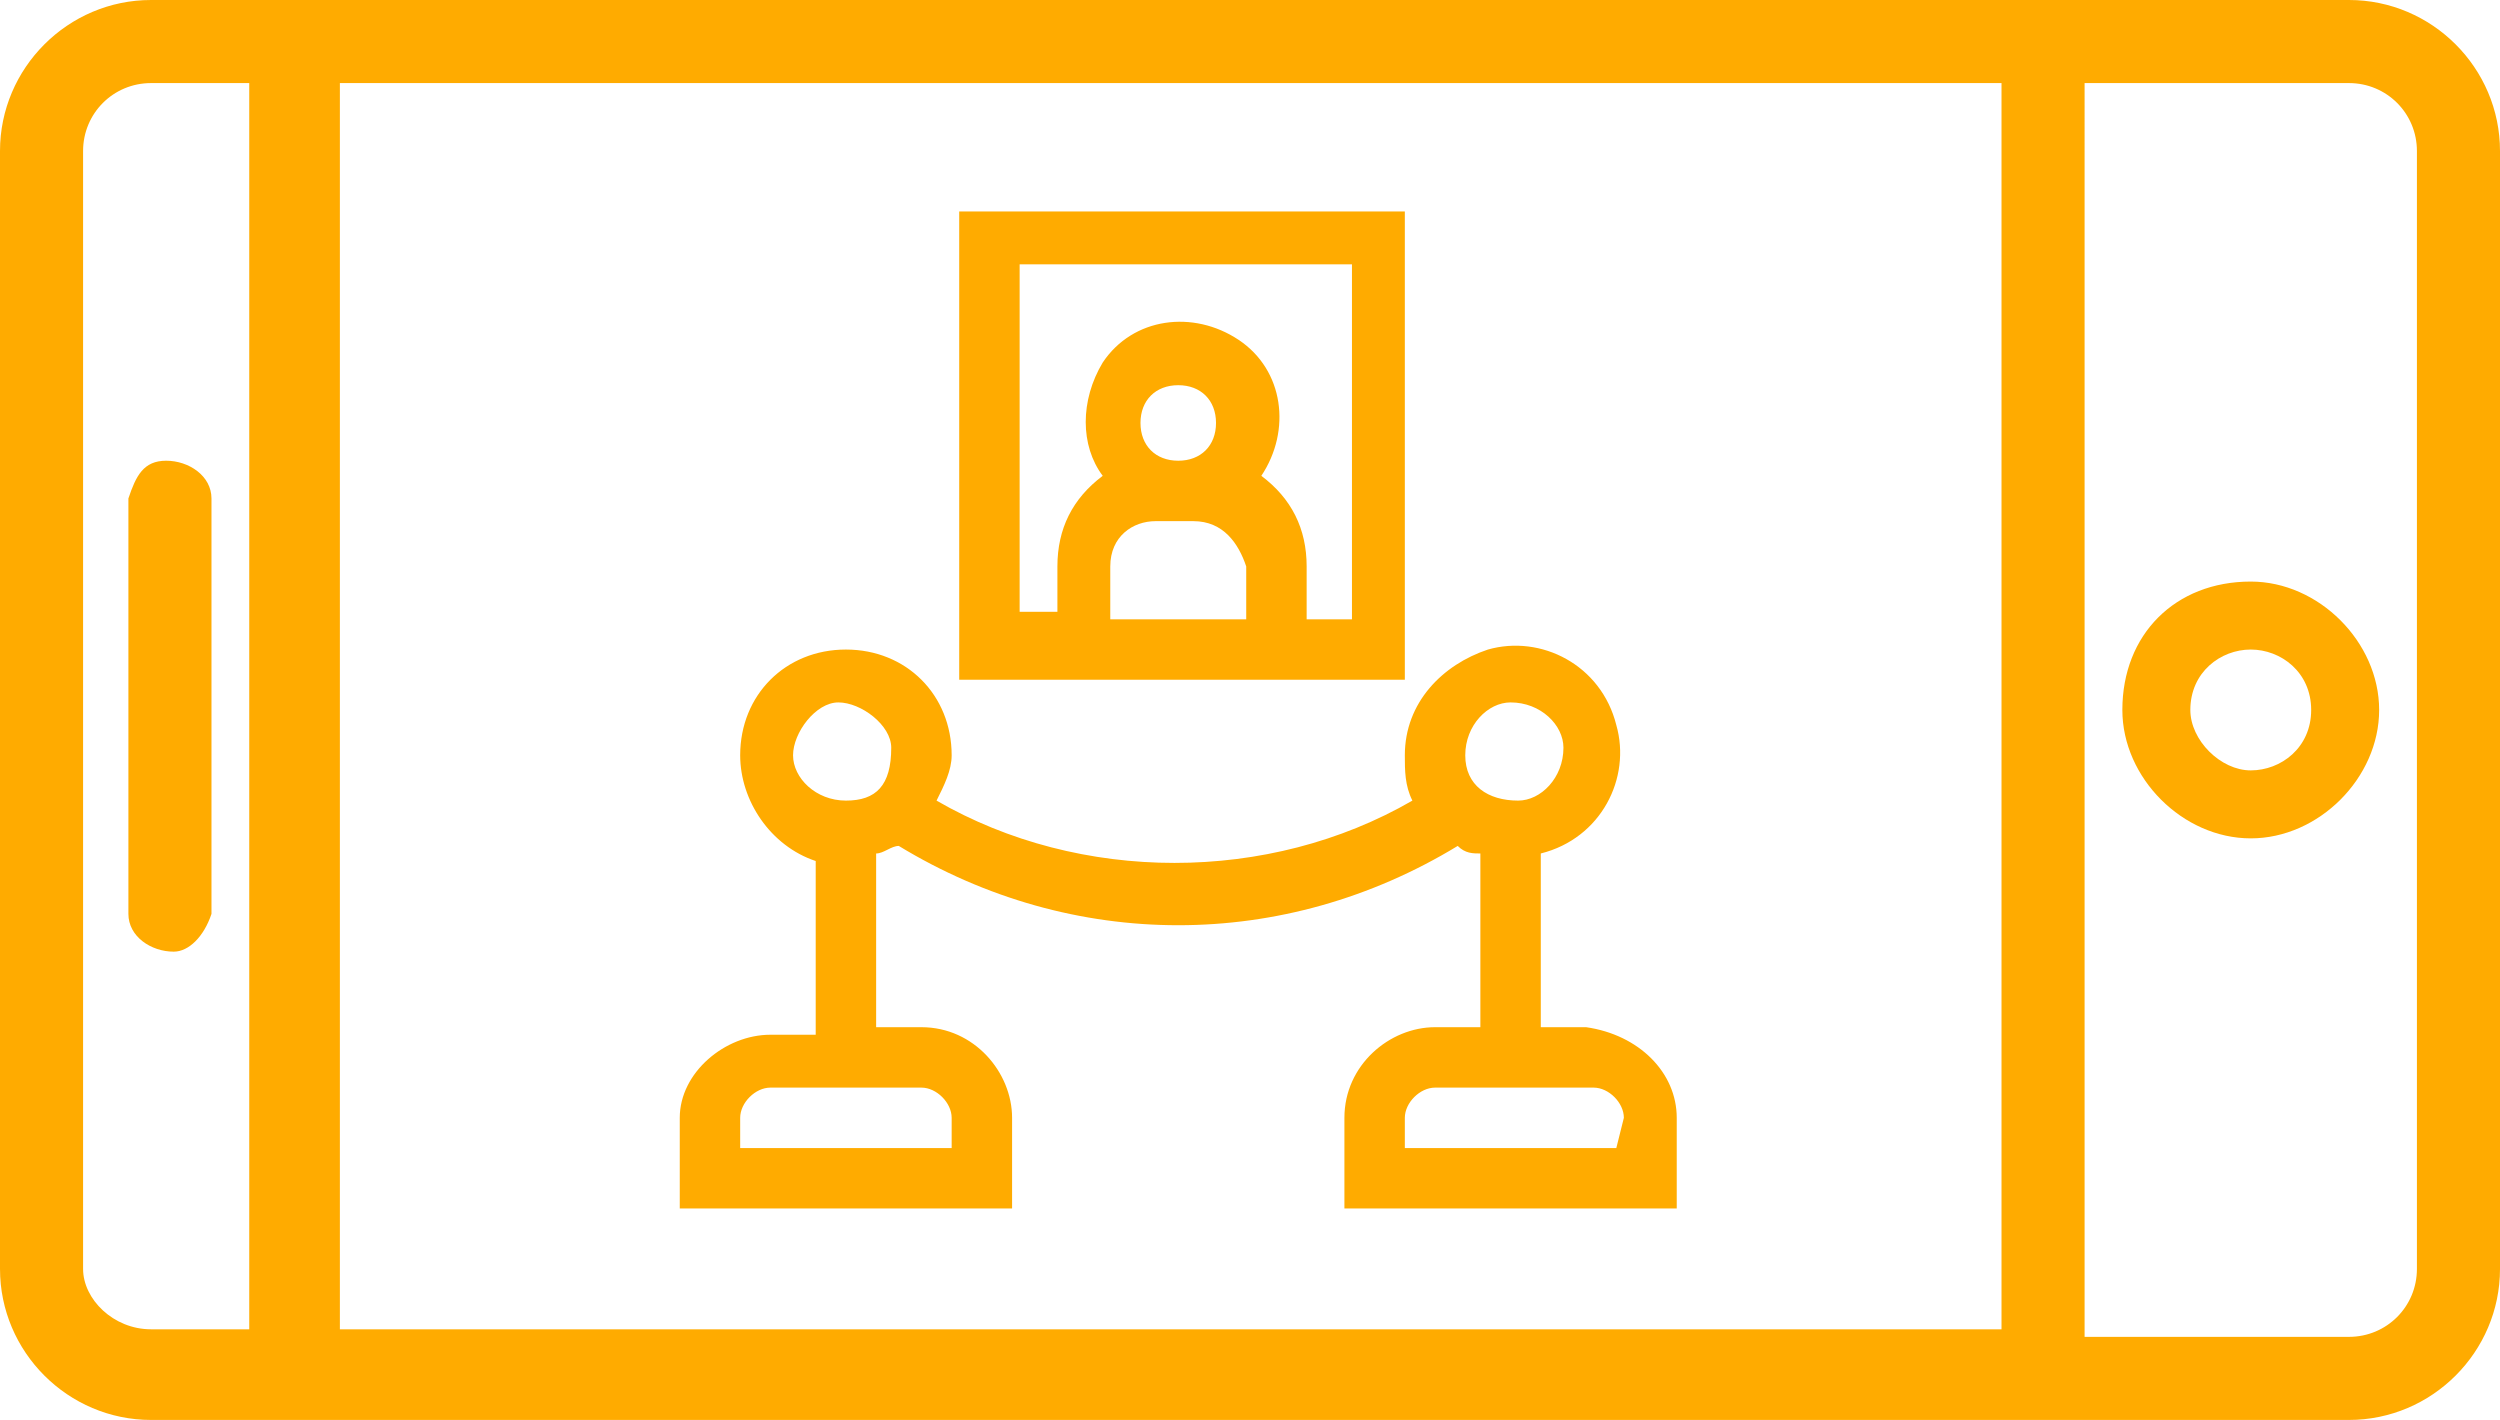 <?xml version="1.0" encoding="utf-8"?>
<!-- Generator: Adobe Illustrator 22.1.0, SVG Export Plug-In . SVG Version: 6.00 Build 0)  -->
<svg version="1.1" id="Layer_1" xmlns="http://www.w3.org/2000/svg" xmlns:xlink="http://www.w3.org/1999/xlink" x="0px" y="0px"
	 viewBox="0 0 33.1 18.8" style="enable-background:new 0 0 33.1 18.8;" xml:space="preserve">
<style type="text/css">
	.st0{fill:#FFAB00;}
</style>
<title>m4</title>
<g id="Layer_2_1_">
	<g id="Layer_1-2">
		<path class="st0" d="M21.4,15.2h-2.8v-0.4c0-0.2,0.2-0.4,0.4-0.4h2.1c0.2,0,0.4,0.2,0.4,0.4L21.4,15.2z M19.4,10
			c0-0.4,0.3-0.7,0.6-0.7c0.4,0,0.7,0.3,0.7,0.6c0,0.4-0.3,0.7-0.6,0.7c0,0,0,0,0,0C19.7,10.6,19.4,10.4,19.4,10 M11.2,10.6
			c-0.4,0-0.7-0.3-0.7-0.6s0.3-0.7,0.6-0.7s0.7,0.3,0.7,0.6c0,0,0,0,0,0C11.8,10.4,11.6,10.6,11.2,10.6 M12.2,14.4
			c0.2,0,0.4,0.2,0.4,0.4v0.4H9.8v-0.4c0-0.2,0.2-0.4,0.4-0.4c0,0,0,0,0,0H12.2z M21,13.6h-0.6v-2.3c0.8-0.2,1.2-1,1-1.7
			c-0.2-0.8-1-1.2-1.7-1c-0.6,0.2-1.1,0.7-1.1,1.4c0,0.2,0,0.4,0.1,0.6c-1.9,1.1-4.4,1.1-6.3,0c0.1-0.2,0.2-0.4,0.2-0.6
			c0-0.8-0.6-1.4-1.4-1.4S9.8,9.2,9.8,10c0,0.6,0.4,1.2,1,1.4v2.3h-0.6c-0.6,0-1.2,0.5-1.2,1.1c0,0,0,0,0,0V16h4.4v-1.2
			c0-0.6-0.5-1.2-1.2-1.2h-0.6v-2.3c0.1,0,0.2-0.1,0.3-0.1c2.3,1.4,5.1,1.4,7.4,0c0.1,0.1,0.2,0.1,0.3,0.1v2.3H19
			c-0.6,0-1.2,0.5-1.2,1.2V16h4.4v-1.2C22.2,14.2,21.7,13.7,21,13.6"/>
		<path class="st0" d="M17.8,8.2h-0.5V7.5c0-0.5-0.2-0.9-0.6-1.2c0.4-0.6,0.3-1.4-0.3-1.8c-0.6-0.4-1.4-0.3-1.8,0.3
			c-0.3,0.5-0.3,1.1,0,1.5c-0.4,0.3-0.6,0.7-0.6,1.2v0.6h-0.5V3.5h4.4V8.2z M15.1,5.6c0-0.3,0.2-0.5,0.5-0.5c0.3,0,0.5,0.2,0.5,0.5
			s-0.2,0.5-0.5,0.5C15.3,6.1,15.1,5.9,15.1,5.6L15.1,5.6 M16.5,8.2h-1.8V7.5c0-0.4,0.3-0.6,0.6-0.6h0.5c0.4,0,0.6,0.3,0.7,0.6V8.2z
			 M18.6,2.8h-5.9V9h5.9V2.8z"/>
		<path class="st0" d="M2.8,12.1V6.6c0-0.3-0.3-0.5-0.6-0.5c-0.3,0-0.4,0.2-0.5,0.5v5.5c0,0.3,0.3,0.5,0.6,0.5
			C2.5,12.6,2.7,12.4,2.8,12.1"/>
		<path class="st0" d="M32,2v14.8c0,0.5-0.4,0.9-0.9,0.9h-3.5V1.1h3.5C31.6,1.1,32,1.5,32,2C32,2,32,2,32,2 M26.5,17.6h-22V1.1h22
			V17.6z M1.1,16.8V2c0-0.5,0.4-0.9,0.9-0.9c0,0,0,0,0,0h1.3v16.5H2C1.5,17.6,1.1,17.2,1.1,16.8 M0,2v14.8c0,1.1,0.9,2,2,2h29.1
			c1.1,0,2-0.9,2-2V2c0-1.1-0.9-2-2-2H2C0.9,0,0,0.9,0,2"/>
		<path class="st0" d="M30.6,9.4c0,0.5-0.4,0.8-0.8,0.8s-0.8-0.4-0.8-0.8c0-0.5,0.4-0.8,0.8-0.8S30.6,8.9,30.6,9.4L30.6,9.4
			 M28.1,9.4c0,0.9,0.8,1.7,1.7,1.7c0.9,0,1.7-0.8,1.7-1.7s-0.8-1.7-1.7-1.7C28.8,7.7,28.1,8.4,28.1,9.4L28.1,9.4"/>
	</g>
</g>
</svg>
